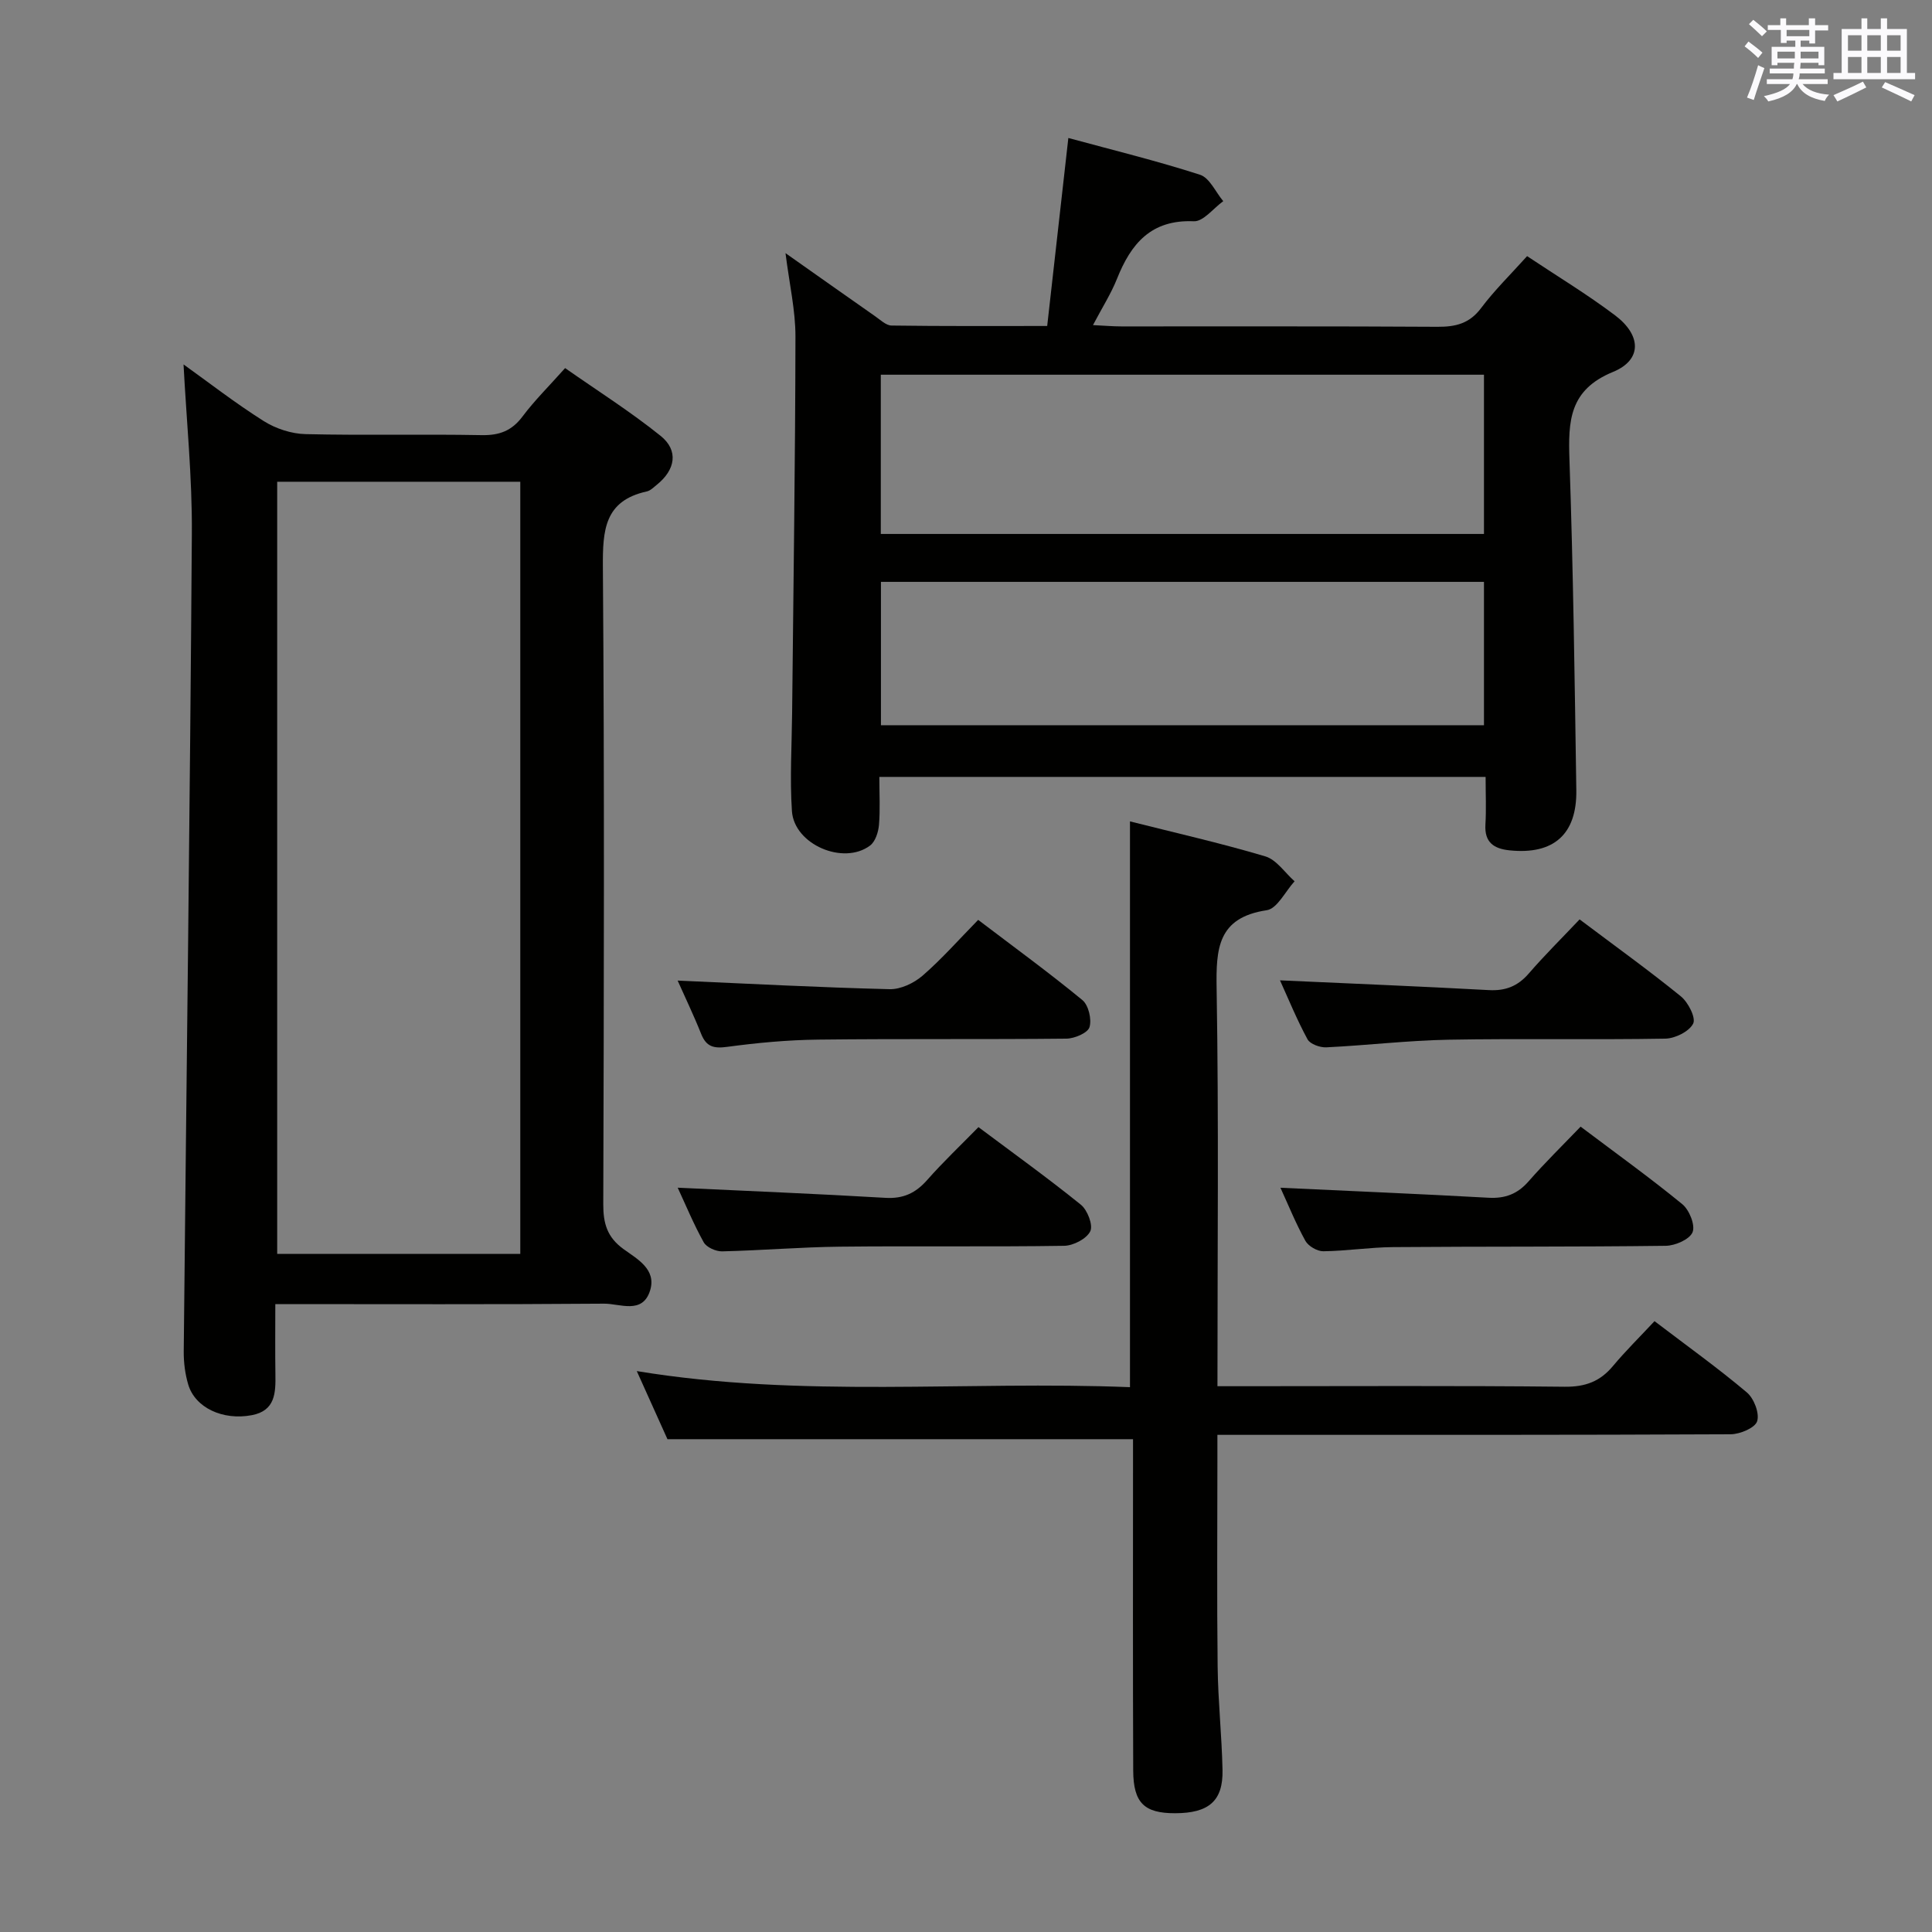 <svg enable-background="new 0 0 400 400" viewBox="0 0 400 400" xmlns="http://www.w3.org/2000/svg"><rect x="0" y="0" width="400" height="400" fill="#808080" stroke="none"/><g fill="#010100"><path d="m182.06 160.85c0 3.65.19 6.82-.08 9.95-.13 1.49-.75 3.44-1.84 4.26-5.52 4.15-15.72-.22-16.18-7.13-.45-6.75-.03-13.56.04-20.34.26-25.97.65-51.94.69-77.91.01-5.41-1.25-10.82-2.06-17.27 6.7 4.72 12.61 8.91 18.55 13.06 1.08.75 2.26 1.91 3.4 1.93 10.61.15 21.23.09 32.23.09 1.47-13.05 2.88-25.56 4.38-38.92 9.27 2.52 18.37 4.74 27.26 7.61 1.99.64 3.23 3.59 4.81 5.47-2.03 1.46-4.13 4.25-6.09 4.16-8.87-.38-13.02 4.65-15.92 11.94-1.22 3.05-3.02 5.87-4.96 9.56 2.37.11 4.11.27 5.85.27 21.83.02 43.65-.06 65.48.08 3.76.02 6.62-.67 9.02-3.87 2.78-3.7 6.12-6.97 9.53-10.76 6.21 4.14 12.44 7.9 18.23 12.27 5.45 4.12 5.6 9.22-.44 11.7-9.09 3.73-9.29 10.18-9.02 18.19.78 22.79 1.08 45.59 1.42 68.39.14 9.19-4.72 13.4-13.78 12.48-3.27-.33-5.26-1.63-5.04-5.34.19-3.14.04-6.29.04-9.87-41.9 0-83.43 0-125.52 0zm.3-50.3h124.88c0-11.07 0-21.96 0-32.97-41.83 0-83.36 0-124.88 0zm124.88 9.92c-41.87 0-83.38 0-124.85 0v29.68h124.85c0-10.21 0-19.96 0-29.68z"/><path d="m38 75.45c5.22 3.74 10.74 8.03 16.62 11.74 2.48 1.56 5.71 2.62 8.62 2.69 12.15.29 24.32-.02 36.47.21 3.69.07 6.25-.89 8.48-3.87 2.48-3.31 5.46-6.25 8.81-10.01 6.65 4.66 13.5 8.99 19.77 14.03 3.77 3.03 3.08 7.03-.8 10.14-.65.52-1.31 1.21-2.07 1.37-8.78 1.93-9.13 8.05-9.08 15.65.33 43.97.21 87.95.08 131.92-.01 3.99.8 6.83 4.19 9.29 2.78 2.02 6.89 4.17 5.5 8.59-1.57 5-6.26 2.68-9.53 2.71-22.45.18-44.91.09-68.06.09 0 5.04-.05 9.8.02 14.55.06 3.84-.02 7.53-4.9 8.45-5.99 1.13-11.72-1.54-13.15-6.35-.65-2.19-.95-4.57-.93-6.86.56-56.42 1.3-112.85 1.68-169.27.09-11.73-1.12-23.47-1.72-35.07zm19.39 24.29v159.87h50.33c0-53.4 0-106.47 0-159.87-16.8 0-33.38 0-50.33 0z"/><path d="m233.95 287.2c0-39.54 0-78.11 0-117.14 9.18 2.32 18.69 4.47 28.01 7.24 2.33.69 4.06 3.39 6.07 5.16-1.91 2.08-3.59 5.66-5.76 5.99-10.2 1.53-10.52 7.97-10.38 16.3.45 27.14.17 54.29.17 82.25h5.45c22.16 0 44.32-.13 66.48.11 4.24.04 7.28-1.09 9.94-4.27 2.65-3.17 5.61-6.08 8.62-9.31 6.83 5.2 13.17 9.74 19.12 14.76 1.47 1.24 2.65 4.31 2.13 5.96-.43 1.38-3.55 2.69-5.48 2.7-33.16.16-66.32.12-99.48.12-1.99 0-3.98 0-6.79 0v5.48c0 14.16-.12 28.33.05 42.49.08 7.14.86 14.28 1.01 21.43.13 6.41-2.85 8.93-9.83 8.94-6.36.01-8.63-2.13-8.66-8.83-.09-20.99-.04-41.99-.04-62.98 0-1.97 0-3.93 0-5.63-32.23 0-63.93 0-96.39 0-1.76-3.91-3.92-8.71-6.35-14.1 34.29 5.64 68.24 1.98 102.11 3.33z"/><path d="m327.04 190.35c7.51 5.65 14.4 10.6 20.97 15.94 1.51 1.23 3.15 4.44 2.54 5.64-.82 1.63-3.73 3.07-5.76 3.11-14.97.26-29.94-.05-44.9.22-8.44.16-16.86 1.17-25.3 1.58-1.3.06-3.34-.67-3.88-1.66-2.2-4.06-3.95-8.35-5.7-12.21 14.53.66 28.89 1.24 43.24 2.02 3.46.19 5.99-.81 8.26-3.43 3.25-3.76 6.8-7.27 10.53-11.21z"/><path d="m265.1 245.91c14.63.69 28.86 1.28 43.09 2.07 3.45.19 6-.78 8.29-3.4 3.38-3.86 7.06-7.46 10.77-11.32 7.34 5.53 14.37 10.58 21.05 16.05 1.45 1.19 2.72 4.33 2.13 5.8-.59 1.48-3.58 2.79-5.54 2.82-18.82.24-37.65.12-56.47.27-4.81.04-9.62.8-14.43.86-1.26.02-3.1-1.05-3.72-2.15-1.99-3.6-3.54-7.45-5.17-11z"/><path d="m140.31 245.9c14.56.69 28.79 1.26 43.01 2.1 3.7.22 6.26-.99 8.64-3.69 3.29-3.73 6.91-7.16 10.62-10.95 7.24 5.42 14.38 10.55 21.2 16.06 1.36 1.1 2.57 4.23 1.95 5.5-.76 1.56-3.5 2.98-5.41 3.01-15.47.24-30.95.01-46.42.18-8.13.09-16.26.78-24.39.97-1.29.03-3.22-.83-3.81-1.87-2.08-3.74-3.73-7.74-5.39-11.31z"/><path d="m140.3 203.02c14.76.65 29.31 1.42 43.87 1.78 2.29.06 5.05-1.25 6.84-2.8 4-3.47 7.52-7.48 11.51-11.55 7.43 5.65 14.67 10.92 21.57 16.6 1.28 1.05 1.97 3.99 1.48 5.61-.36 1.2-3.09 2.36-4.78 2.38-17.13.18-34.26 0-51.39.2-6.29.07-12.61.66-18.84 1.5-2.8.38-4.34-.02-5.4-2.7-1.53-3.84-3.33-7.57-4.86-11.02z"/></g><path d="m361.2 9.6.8-1c.9.7 1.9 1.4 2.9 2.3l-.9 1.1c-1-1-2-1.8-2.8-2.4zm.5 10.6c.9-2.1 1.6-4.3 2.3-6.7.4.2.8.4 1.3.6-.7 2.1-1.5 4.3-2.2 6.6zm.4-15.2.9-.9c1 .8 2 1.6 2.8 2.4l-1 1c-.9-.9-1.8-1.7-2.7-2.5zm12.5-1.2h1.2v1.4h2.7v1.1h-2.7v2.7h-1.2v-.6h-1.8v1.3h4.9v3.8h-1.2v-.5h-3.7c0 .4-.1.9-.1 1.2h5.1v1h-5.2c0 .5-.1.9-.2 1.2h6v1h-5.2c1.1 1.3 2.9 2 5.5 2.2-.4.4-.7.8-.9 1.3-2.9-.5-4.8-1.6-5.7-3.5h-.1c-.8 1.7-2.7 2.9-5.9 3.6-.2-.4-.6-.8-.9-1.1 2.8-.6 4.6-1.4 5.4-2.5h-4.8v-1h5.3c.1-.3.2-.7.2-1.2h-4.9v-1h5c0-.4 0-.8.1-1.2h-3.5v.5h-1.2v-3.8h4.9v-1.3h-1.8v.5h-1.2v-2.7h-2.7v-1h2.6v-1.4h1.2v1.4h4.7v-1.4zm-6.6 8.3h3.6c0-.4 0-.9 0-1.4h-3.6zm1.9-4.6h4.7v-1.3h-4.7zm6.6 3.2h-3.7v1.4h3.7z" fill="#fbfafc"/><path d="m385.3 3.8h1.3v2.2h2.8v-2.2h1.3v2.2h4.1v9.1h1.7v1.3h-16.9v-1.3h1.7v-9.1h4.1v-2.2zm.4 13.1.7 1.2c-1.8.9-3.8 1.9-6 2.9-.2-.4-.5-.8-.8-1.3 2.3-1 4.3-1.9 6.1-2.8zm-3.1-6.4h2.8v-3.2h-2.8zm0 4.6h2.8v-3.3h-2.8zm4-4.6h2.8v-3.2h-2.8zm0 4.6h2.8v-3.3h-2.8zm3.7 1.9c2.1.9 4.1 1.8 6.1 2.7l-.7 1.3c-2.2-1.1-4.2-2-6.1-2.9zm3.2-9.7h-2.8v3.2h2.8zm-2.8 7.8h2.8v-3.3h-2.8z" fill="#fbfafc"/></svg>